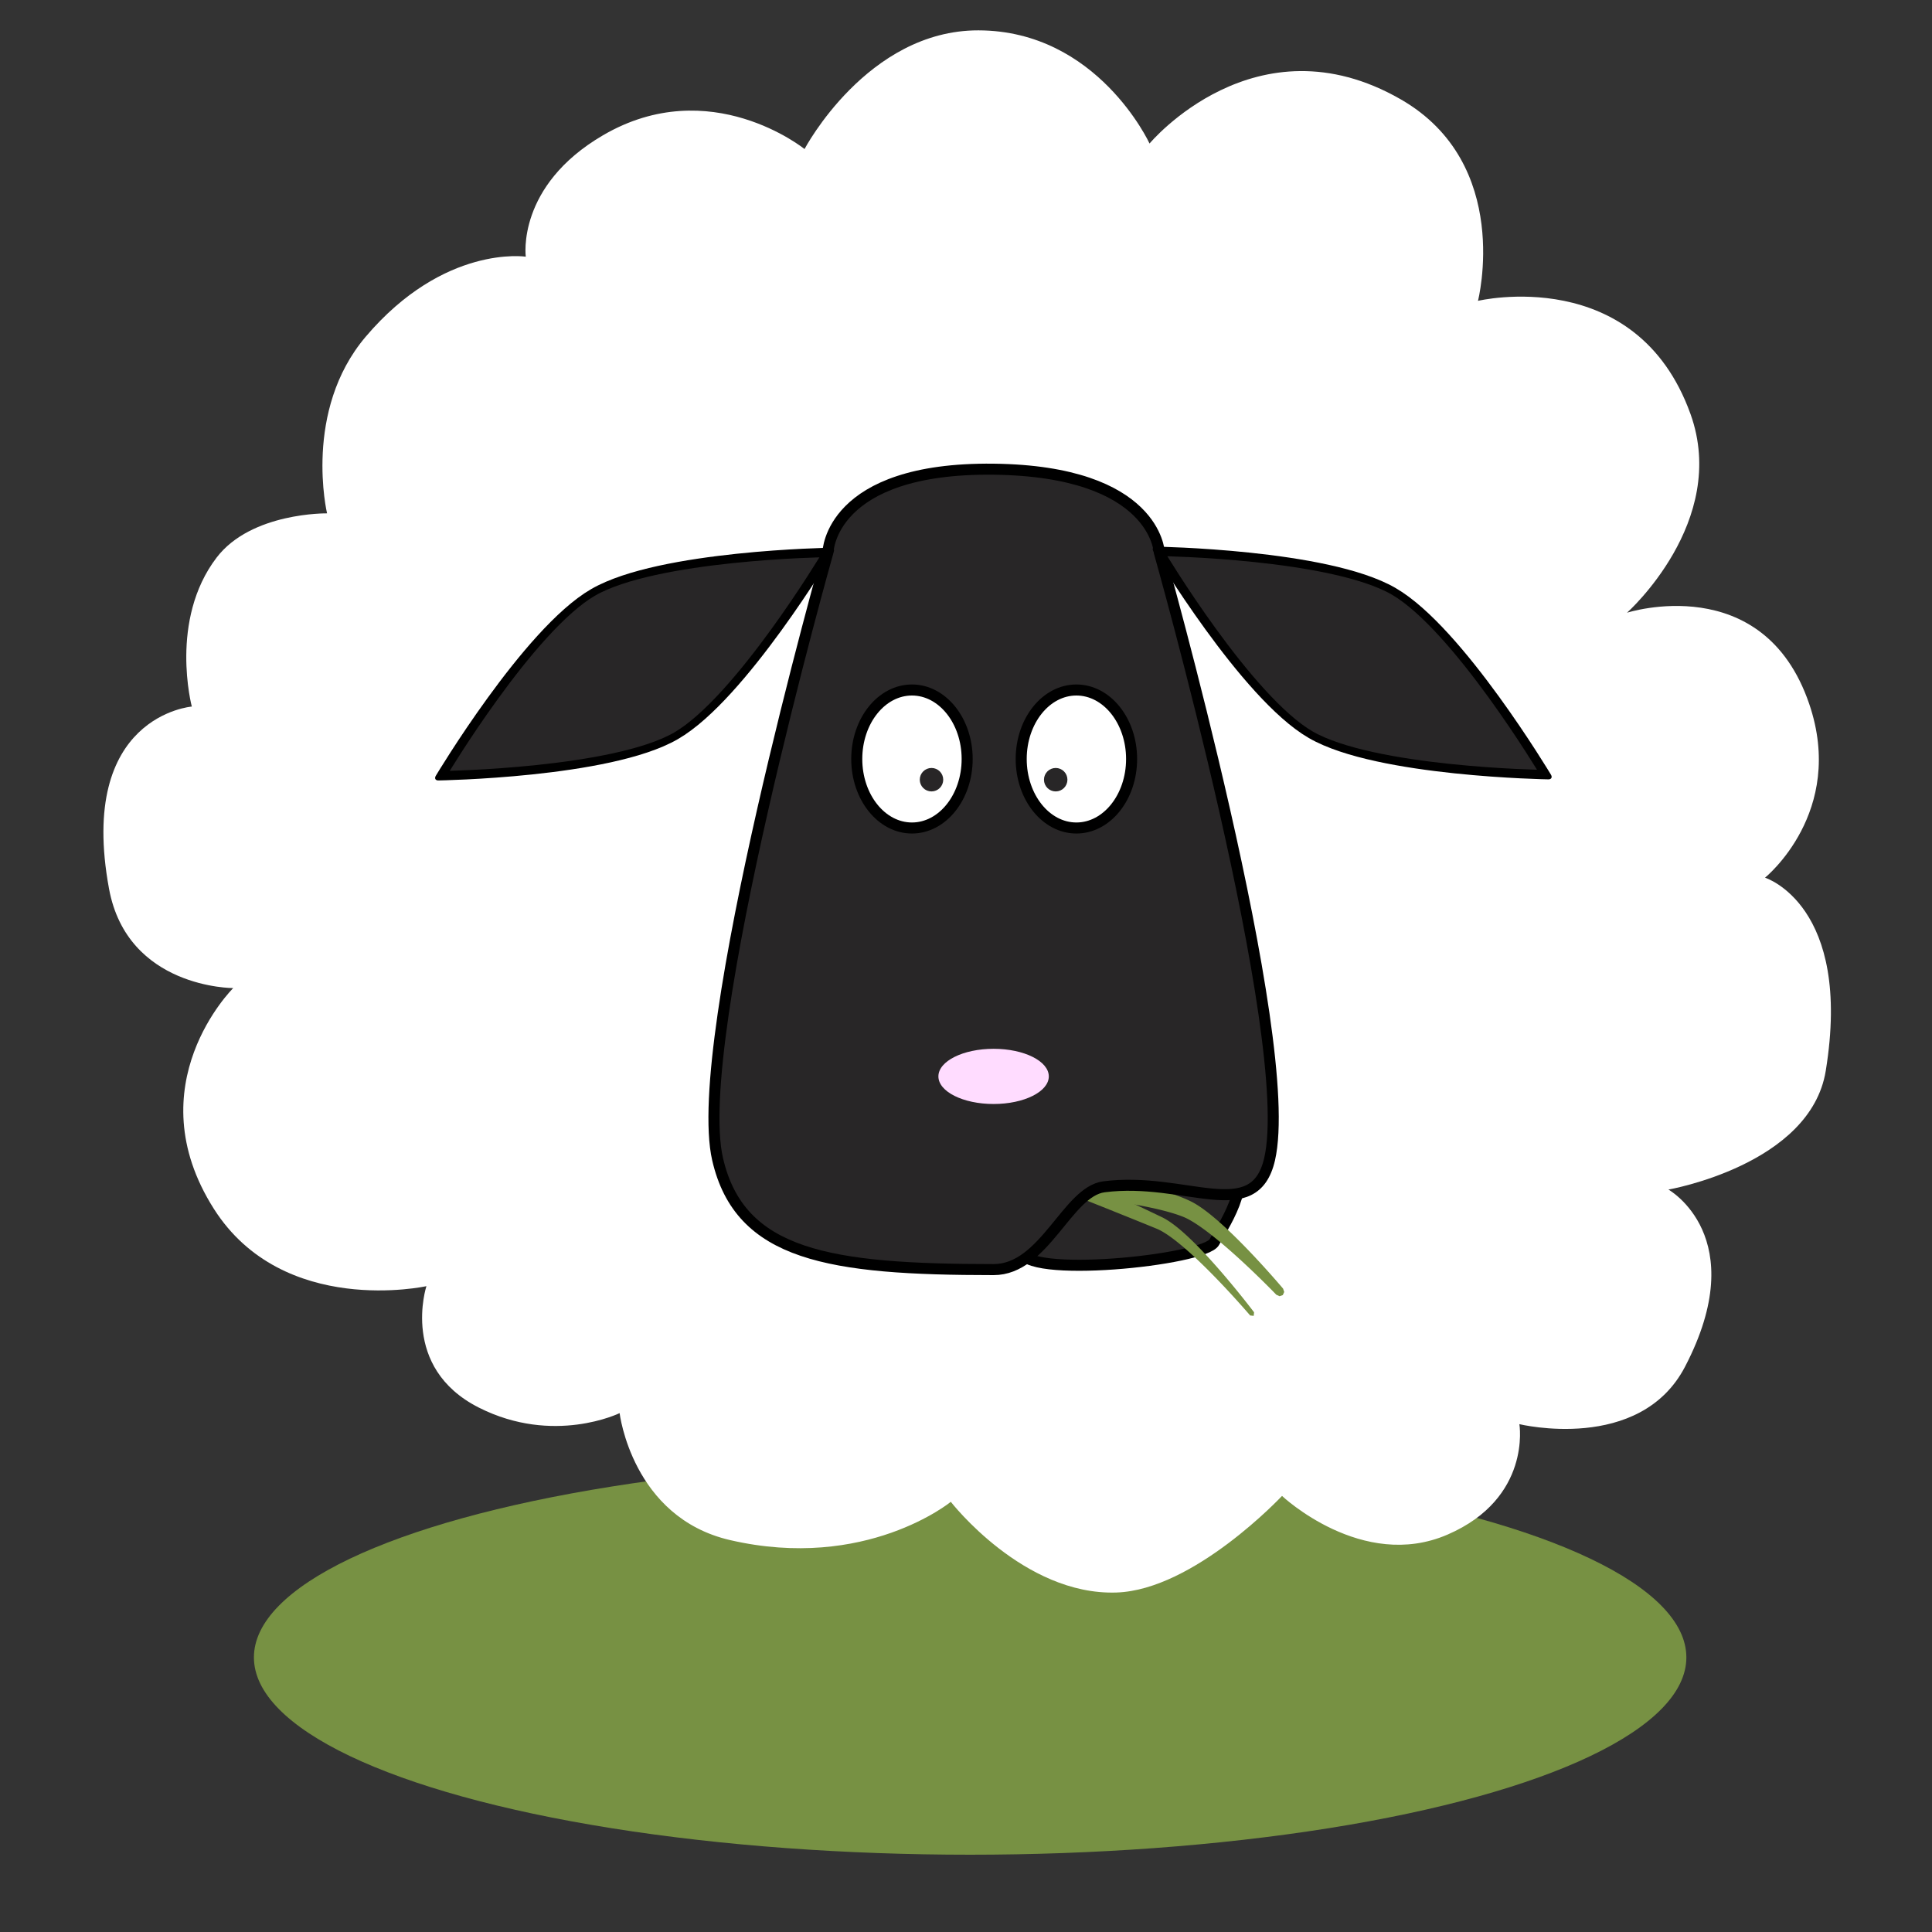 <?xml version="1.0" encoding="UTF-8" standalone="no"?>
<!DOCTYPE svg PUBLIC "-//W3C//DTD SVG 1.1//EN" "http://www.w3.org/Graphics/SVG/1.1/DTD/svg11.dtd">
<svg width="100%" height="100%" viewBox="0 0 700 700" version="1.1" xmlns="http://www.w3.org/2000/svg" xmlns:xlink="http://www.w3.org/1999/xlink" xml:space="preserve" style="fill-rule:evenodd;clip-rule:evenodd;stroke-linecap:round;stroke-linejoin:round;stroke-miterlimit:1.5;">
    <rect x="0" y="0" width="700" height="700" fill="#333333" stroke="none"/>
    <g id="shadow" transform="matrix(1,0,0,1.144,0,-94.48)">
        <ellipse cx="351.5" cy="607.5" rx="259.5" ry="62.5" style="fill:rgb(119,145,67);"/>
    </g>
    <g id="body" transform="matrix(1,0,0,1,-735.5,-338)">
        <path d="M1027,392C1027,392 1049.71,348.921 1090,349C1133.18,349.085 1152,390 1152,390C1152,390 1190.48,343.811 1243,373.981C1283.71,397.365 1271,447 1271,447C1271,447 1328.33,433.315 1348,488C1362.03,527.003 1325,560 1325,560C1325,560 1374.32,544.154 1391,593C1404.41,632.275 1375,656 1375,656C1375,656 1406.8,665.885 1397,726C1391.44,760.084 1340,769 1340,769C1340,769 1370.57,786.132 1346,833.215C1329.62,864.618 1286,854 1286,854C1286,854 1290.49,880.779 1260,894C1229.05,907.42 1200,880 1200,880C1200,880 1168.11,914.074 1140,915C1106.31,916.11 1080,882.137 1080,882.137C1080,882.137 1049.17,907.39 1000,896C964.48,887.772 960,850 960,850C960,850 936.112,861.713 909,848C880.336,833.502 890,804 890,804C890,804 838.079,815.453 813,776C784.458,731.1 820,696 820,696C820,696 781.662,696.135 775,660C763.435,597.274 804.999,594 804.999,594C804.999,594 796.661,562.669 814,540C826.567,523.57 854,524 854,524C854,524 845.181,486.876 868,460C896.454,426.487 926,431 926,431C926,431 922.497,405.393 954,387C992.822,364.334 1027,392 1027,392Z" style="fill:white;"/>
    </g>
    <path class="mouth" d="M400,420C384.157,419.588 370.204,446.332 370,453C369.678,463.536 436.667,456.667 440,450C441.902,446.196 455.435,427.182 445.349,420C437.757,414.594 407.682,420.2 400,420Z" style="fill:rgb(40,38,39);stroke:black;stroke-width:4px;"/>
    <g class="grass2" transform="matrix(1,0,0,1,2.339,20)">
        <path d="M394.593,405.792L394.854,405.837L395.176,405.894L395.61,405.971L396.152,406.07L396.795,406.189L397.533,406.328L398.357,406.487L398.804,406.574L399.268,406.665L399.752,406.761L400.254,406.862L400.773,406.967L401.31,407.077L401.862,407.191L402.429,407.309L403.011,407.432L403.607,407.56L404.216,407.692L404.836,407.827L405.469,407.967L406.111,408.112L406.764,408.26L407.426,408.412L408.096,408.568L408.773,408.729L409.458,408.893L410.148,409.06L410.844,409.232L411.544,409.407L412.248,409.587L412.955,409.769L413.663,409.955L414.02,410.05L414.375,410.146L414.731,410.242L415.087,410.339L415.442,410.437L415.798,410.536L416.154,410.636L416.509,410.737L416.864,410.838L417.218,410.94L417.572,411.044L417.926,411.148L418.278,411.253L418.63,411.358L418.981,411.465L419.33,411.572L419.679,411.68L420.027,411.79L420.373,411.899L420.718,412.01L421.061,412.122L421.403,412.234L421.743,412.347L422.082,412.461L422.419,412.576L422.753,412.692L423.086,412.808L423.417,412.926L423.746,413.044L424.073,413.163L424.397,413.283L424.719,413.403L425.038,413.525L425.355,413.647L425.669,413.771L425.981,413.895L426.289,414.02L426.595,414.146L426.898,414.273L427.199,414.4L427.496,414.529L427.789,414.659L428.08,414.79L428.367,414.921L428.652,415.054L428.932,415.188L429.086,415.263L429.241,415.339L429.396,415.417L429.55,415.497L429.705,415.578L429.86,415.661L430.016,415.746L430.171,415.832L430.327,415.92L430.483,416.009L430.639,416.1L430.796,416.193L430.953,416.286L431.11,416.382L431.268,416.479L431.426,416.577L431.584,416.677L431.742,416.778L431.901,416.88L432.06,416.984L432.22,417.09L432.38,417.196L432.54,417.304L432.701,417.414L432.862,417.524L433.023,417.636L433.185,417.75L433.347,417.864L433.51,417.98L433.675,418.099L433.999,418.335L434.327,418.578L434.657,418.826L434.988,419.078L435.32,419.335L435.654,419.596L435.988,419.862L436.324,420.131L436.662,420.405L437,420.683L437.339,420.964L437.679,421.25L438.02,421.538L438.362,421.831L438.705,422.126L439.049,422.425L439.393,422.727L439.737,423.032L440.083,423.34L440.428,423.651L440.774,423.964L441.12,424.28L441.467,424.598L441.813,424.918L442.16,425.241L442.506,425.565L442.852,425.892L443.198,426.22L443.544,426.55L443.89,426.881L444.235,427.214L444.579,427.548L444.923,427.883L445.266,428.219L445.608,428.556L445.95,428.893L446.29,429.232L446.63,429.57L446.968,429.909L447.305,430.249L447.641,430.588L447.975,430.928L448.308,431.267L448.639,431.606L448.969,431.945L449.296,432.283L449.622,432.62L449.946,432.957L450.268,433.292L450.588,433.627L450.907,433.961L451.535,434.623L452.153,435.279L452.761,435.929L453.358,436.569L453.943,437.201L454.515,437.822L455.073,438.431L455.618,439.028L456.147,439.611L456.661,440.18L457.159,440.733L457.639,441.27L458.102,441.788L458.546,442.288L458.971,442.768L459.375,443.227L459.76,443.665L460.122,444.079L460.463,444.469L460.78,444.834L461.074,445.174L461.588,445.769L461.998,446.247L462.3,446.6L462.553,446.899L462.959,448.104L462.446,449.227L462.439,449.234L462.431,449.24L461.263,449.639L460.105,449.115L460.098,449.108L459.836,448.837L459.519,448.511L459.085,448.067L458.54,447.513L458.229,447.198L457.892,446.858L457.531,446.495L457.147,446.11L456.74,445.703L456.311,445.276L455.86,444.829L455.39,444.364L454.9,443.882L454.392,443.383L453.865,442.87L453.322,442.342L452.762,441.8L452.187,441.247L451.597,440.682L450.994,440.107L450.378,439.522L449.749,438.93L449.109,438.33L448.459,437.724L447.798,437.112L447.466,436.806L447.13,436.498L446.793,436.189L446.454,435.88L446.112,435.57L445.77,435.259L445.425,434.949L445.079,434.638L444.732,434.327L444.384,434.016L444.034,433.706L443.683,433.396L443.331,433.086L442.979,432.778L442.626,432.469L442.272,432.162L441.917,431.856L441.562,431.551L441.207,431.247L440.852,430.945L440.496,430.644L440.141,430.345L439.785,430.048L439.43,429.752L439.075,429.459L438.721,429.168L438.367,428.879L438.014,428.593L437.662,428.309L437.31,428.028L436.96,427.75L436.611,427.475L436.263,427.203L435.916,426.934L435.571,426.669L435.227,426.407L434.885,426.149L434.545,425.895L434.207,425.644L433.872,425.398L433.538,425.156L433.207,424.918L432.878,424.685L432.552,424.456L432.228,424.233L431.908,424.014L431.591,423.8L431.277,423.592L430.966,423.388L430.659,423.191L430.353,422.997L430.205,422.905L430.056,422.812L429.908,422.721L429.76,422.632L429.614,422.544L429.469,422.458L429.325,422.373L429.182,422.29L429.041,422.208L428.9,422.128L428.761,422.049L428.623,421.973L428.486,421.898L428.351,421.824L428.217,421.752L428.084,421.682L427.953,421.614L427.823,421.548L427.695,421.483L427.568,421.42L427.442,421.359L427.319,421.3L427.196,421.242L427.076,421.186L426.957,421.133L426.84,421.081L426.725,421.031L426.611,420.983L426.5,420.937L426.39,420.892L426.148,420.796L425.901,420.699L425.649,420.603L425.393,420.507L425.132,420.412L424.866,420.317L424.597,420.223L424.324,420.129L424.046,420.035L423.765,419.942L423.48,419.849L423.191,419.757L422.899,419.666L422.603,419.575L422.305,419.485L422.003,419.395L421.698,419.306L421.39,419.217L421.079,419.129L420.766,419.042L420.45,418.955L420.132,418.87L419.811,418.784L419.488,418.7L419.163,418.616L418.836,418.533L418.507,418.45L418.176,418.368L417.843,418.287L417.509,418.207L417.173,418.127L416.836,418.049L416.498,417.97L416.159,417.893L415.818,417.816L415.476,417.74L415.134,417.665L414.791,417.591L414.447,417.517L414.103,417.444L413.758,417.372L413.413,417.301L413.067,417.23L412.722,417.16L412.376,417.091L412.032,417.023L411.34,416.889L410.651,416.758L409.964,416.63L409.28,416.505L408.6,416.384L407.925,416.265L407.255,416.15L406.592,416.038L405.936,415.93L405.287,415.824L404.648,415.722L404.017,415.623L403.397,415.527L402.788,415.435L402.191,415.346L401.607,415.26L401.036,415.178L400.479,415.099L399.938,415.023L399.412,414.951L398.903,414.882L398.411,414.816L397.937,414.753L397.483,414.694L397.049,414.639L396.24,414.537L395.522,414.45L394.898,414.376L394.375,414.315L393.959,414.268L393.659,414.235L393.407,414.208L393.397,414.207L390.609,412.554L389.79,409.417L389.793,409.397L391.446,406.609L394.583,405.79L394.593,405.792Z" style="fill:rgb(119,145,67);"/>
    </g>
    <g class="grass1" transform="matrix(1,0,0,1,-7.661,28.04)">
        <path d="M398.938,398.971L398.947,398.975L399.772,399.36L402.041,400.418L403.62,401.155L405.443,402.007L407.472,402.957L409.668,403.985L411.992,405.076L414.405,406.21L416.869,407.371L419.345,408.539L420.575,409.121L421.794,409.699L422.997,410.269L424.178,410.831L425.334,411.381L426.458,411.918L427.547,412.439L428.6,412.945L428.747,413.016L428.899,413.091L429.051,413.168L429.203,413.247L429.356,413.328L429.509,413.411L429.661,413.496L429.815,413.583L429.968,413.671L430.122,413.761L430.276,413.854L430.43,413.947L430.585,414.043L430.74,414.14L430.895,414.24L431.051,414.34L431.207,414.443L431.364,414.547L431.521,414.653L431.678,414.76L431.836,414.869L431.994,414.98L432.152,415.092L432.311,415.206L432.47,415.322L432.63,415.439L432.79,415.557L432.95,415.677L433.111,415.799L433.272,415.921L433.434,416.046L433.596,416.172L433.758,416.299L433.921,416.428L434.084,416.558L434.248,416.689L434.412,416.822L434.576,416.956L434.74,417.092L434.907,417.23L435.236,417.506L435.568,417.789L435.902,418.076L436.237,418.369L436.573,418.666L436.91,418.967L437.248,419.273L437.587,419.583L437.926,419.897L438.267,420.216L438.609,420.538L438.951,420.863L439.294,421.193L439.637,421.525L439.981,421.861L440.325,422.201L440.67,422.543L441.015,422.888L441.36,423.235L441.705,423.586L442.05,423.939L442.394,424.294L442.739,424.651L443.084,425.01L443.428,425.371L443.772,425.734L444.115,426.098L444.457,426.464L444.799,426.831L445.14,427.199L445.481,427.569L445.82,427.939L446.158,428.309L446.496,428.681L446.832,429.053L447.166,429.425L447.5,429.797L447.831,430.169L448.162,430.541L448.49,430.913L448.817,431.284L449.142,431.655L449.466,432.025L449.787,432.394L450.106,432.762L450.423,433.128L450.738,433.494L451.05,433.858L451.36,434.22L451.667,434.581L452.274,435.296L452.869,436.003L453.452,436.699L454.023,437.384L454.58,438.057L455.124,438.717L455.652,439.361L456.165,439.99L456.661,440.602L457.14,441.195L457.602,441.769L458.045,442.322L458.469,442.854L458.873,443.362L459.256,443.847L459.618,444.306L459.957,444.738L460.274,445.143L460.567,445.519L461.079,446.179L461.488,446.709L461.788,447.101L462.034,447.424L461.905,448.721L460.61,448.576L460.347,448.269L460.029,447.9L459.593,447.399L459.047,446.774L458.735,446.418L458.398,446.035L458.036,445.626L457.651,445.192L457.242,444.733L456.812,444.252L456.361,443.75L455.89,443.227L455.399,442.684L454.889,442.123L454.362,441.546L453.817,440.952L453.256,440.344L452.68,439.722L452.089,439.088L451.484,438.442L450.867,437.786L450.237,437.122L449.595,436.449L449.271,436.11L448.944,435.77L448.614,435.428L448.282,435.085L447.948,434.741L447.612,434.397L447.274,434.051L446.933,433.704L446.591,433.357L446.248,433.01L445.902,432.663L445.556,432.315L445.207,431.968L444.858,431.621L444.507,431.274L444.155,430.927L443.803,430.582L443.449,430.237L443.095,429.893L442.74,429.55L442.384,429.208L442.028,428.868L441.671,428.53L441.315,428.193L440.958,427.857L440.601,427.524L440.244,427.193L439.888,426.865L439.532,426.538L439.176,426.215L438.821,425.894L438.466,425.575L438.112,425.26L437.759,424.948L437.407,424.64L437.056,424.335L436.706,424.033L436.358,423.736L436.011,423.442L435.665,423.152L435.321,422.867L434.979,422.586L434.639,422.309L434.301,422.037L433.965,421.77L433.632,421.508L433.3,421.252L432.972,421L432.646,420.754L432.321,420.513L432.162,420.396L432.003,420.279L431.844,420.164L431.686,420.051L431.529,419.939L431.372,419.828L431.217,419.719L431.062,419.612L430.908,419.506L430.755,419.402L430.603,419.3L430.453,419.199L430.303,419.1L430.154,419.003L430.006,418.907L429.859,418.813L429.713,418.721L429.568,418.631L429.425,418.542L429.283,418.456L429.141,418.371L429.001,418.288L428.863,418.207L428.725,418.128L428.589,418.051L428.454,417.976L428.321,417.902L428.189,417.831L428.058,417.762L427.929,417.695L427.801,417.63L427.675,417.566L427.551,417.505L427.428,417.446L427.306,417.39L427.187,417.335L427.069,417.282L426.953,417.232L426.839,417.184L426.722,417.135L425.656,416.698L424.543,416.243L423.393,415.774L422.212,415.294L421.003,414.803L419.772,414.305L418.525,413.801L417.266,413.293L414.73,412.272L412.207,411.259L409.735,410.268L407.355,409.316L405.106,408.418L403.028,407.59L401.16,406.846L399.544,406.203L397.22,405.28L396.375,404.945L396.366,404.941L394.645,403.16L394.672,400.683L394.68,400.665L396.461,398.944L398.938,398.971Z" style="fill:rgb(119,145,67);"/>
    </g>
    <path id="head" d="M300,200C300,200 250,376.667 260,420C268.073,454.982 300.454,459.983 360,460C378.469,460.005 386.662,431.715 400,430C429.606,426.193 454.435,444.117 460,420C470,376.667 420,200 420,200C420,200 418.723,170.687 360,170C300.643,169.305 300,200 300,200Z" style="fill:rgb(40,38,39);stroke:black;stroke-width:4px;"/>
    <g id="leftear" transform="matrix(0.375,0.65,-1.167,0.674,435,-51.147)">
        <path d="M200,180C200,180 160,220 160,240C160,260 200,300 200,300C200,300 240,260 240,240C240,220 200,180 200,180Z" style="fill:rgb(40,38,39);stroke:black;stroke-width:3.67px;"/>
    </g>
    <g id="rightear" transform="matrix(0.375,-0.65,-1.167,-0.674,695,531.976)">
        <path d="M200,180C200,180 160,220 160,240C160,260 200,300 200,300C200,300 240,260 240,240C240,220 200,180 200,180Z" style="fill:rgb(40,38,39);stroke:black;stroke-width:3.67px;"/>
    </g>
    <g class="eyeleft" transform="matrix(1,0,0,1,-29.579,-10)">
        <ellipse cx="360" cy="285" rx="20" ry="25" style="fill:white;stroke:black;stroke-width:4px;"/>
    </g>
    <g class="eyeright" transform="matrix(1,0,0,1,30,-10)">
        <ellipse cx="360" cy="285" rx="20" ry="25" style="fill:white;stroke:black;stroke-width:4px;"/>
    </g>
    <ellipse class="nose" cx="360" cy="390" rx="20" ry="10" style="fill:rgb(255,220,255);"/>
    <circle id="pupilright" cx="382.5" cy="282.5" r="2.5" style="fill:rgb(40,38,39);stroke:rgb(40,38,39);stroke-width:3.5px;"/>
    <g id="pupilleft" transform="matrix(1,0,0,1,-45,0)">
        <circle cx="382.5" cy="282.5" r="2.5" style="fill:rgb(40,38,39);stroke:rgb(40,38,39);stroke-width:3.5px;"/>
    </g>
</svg>
